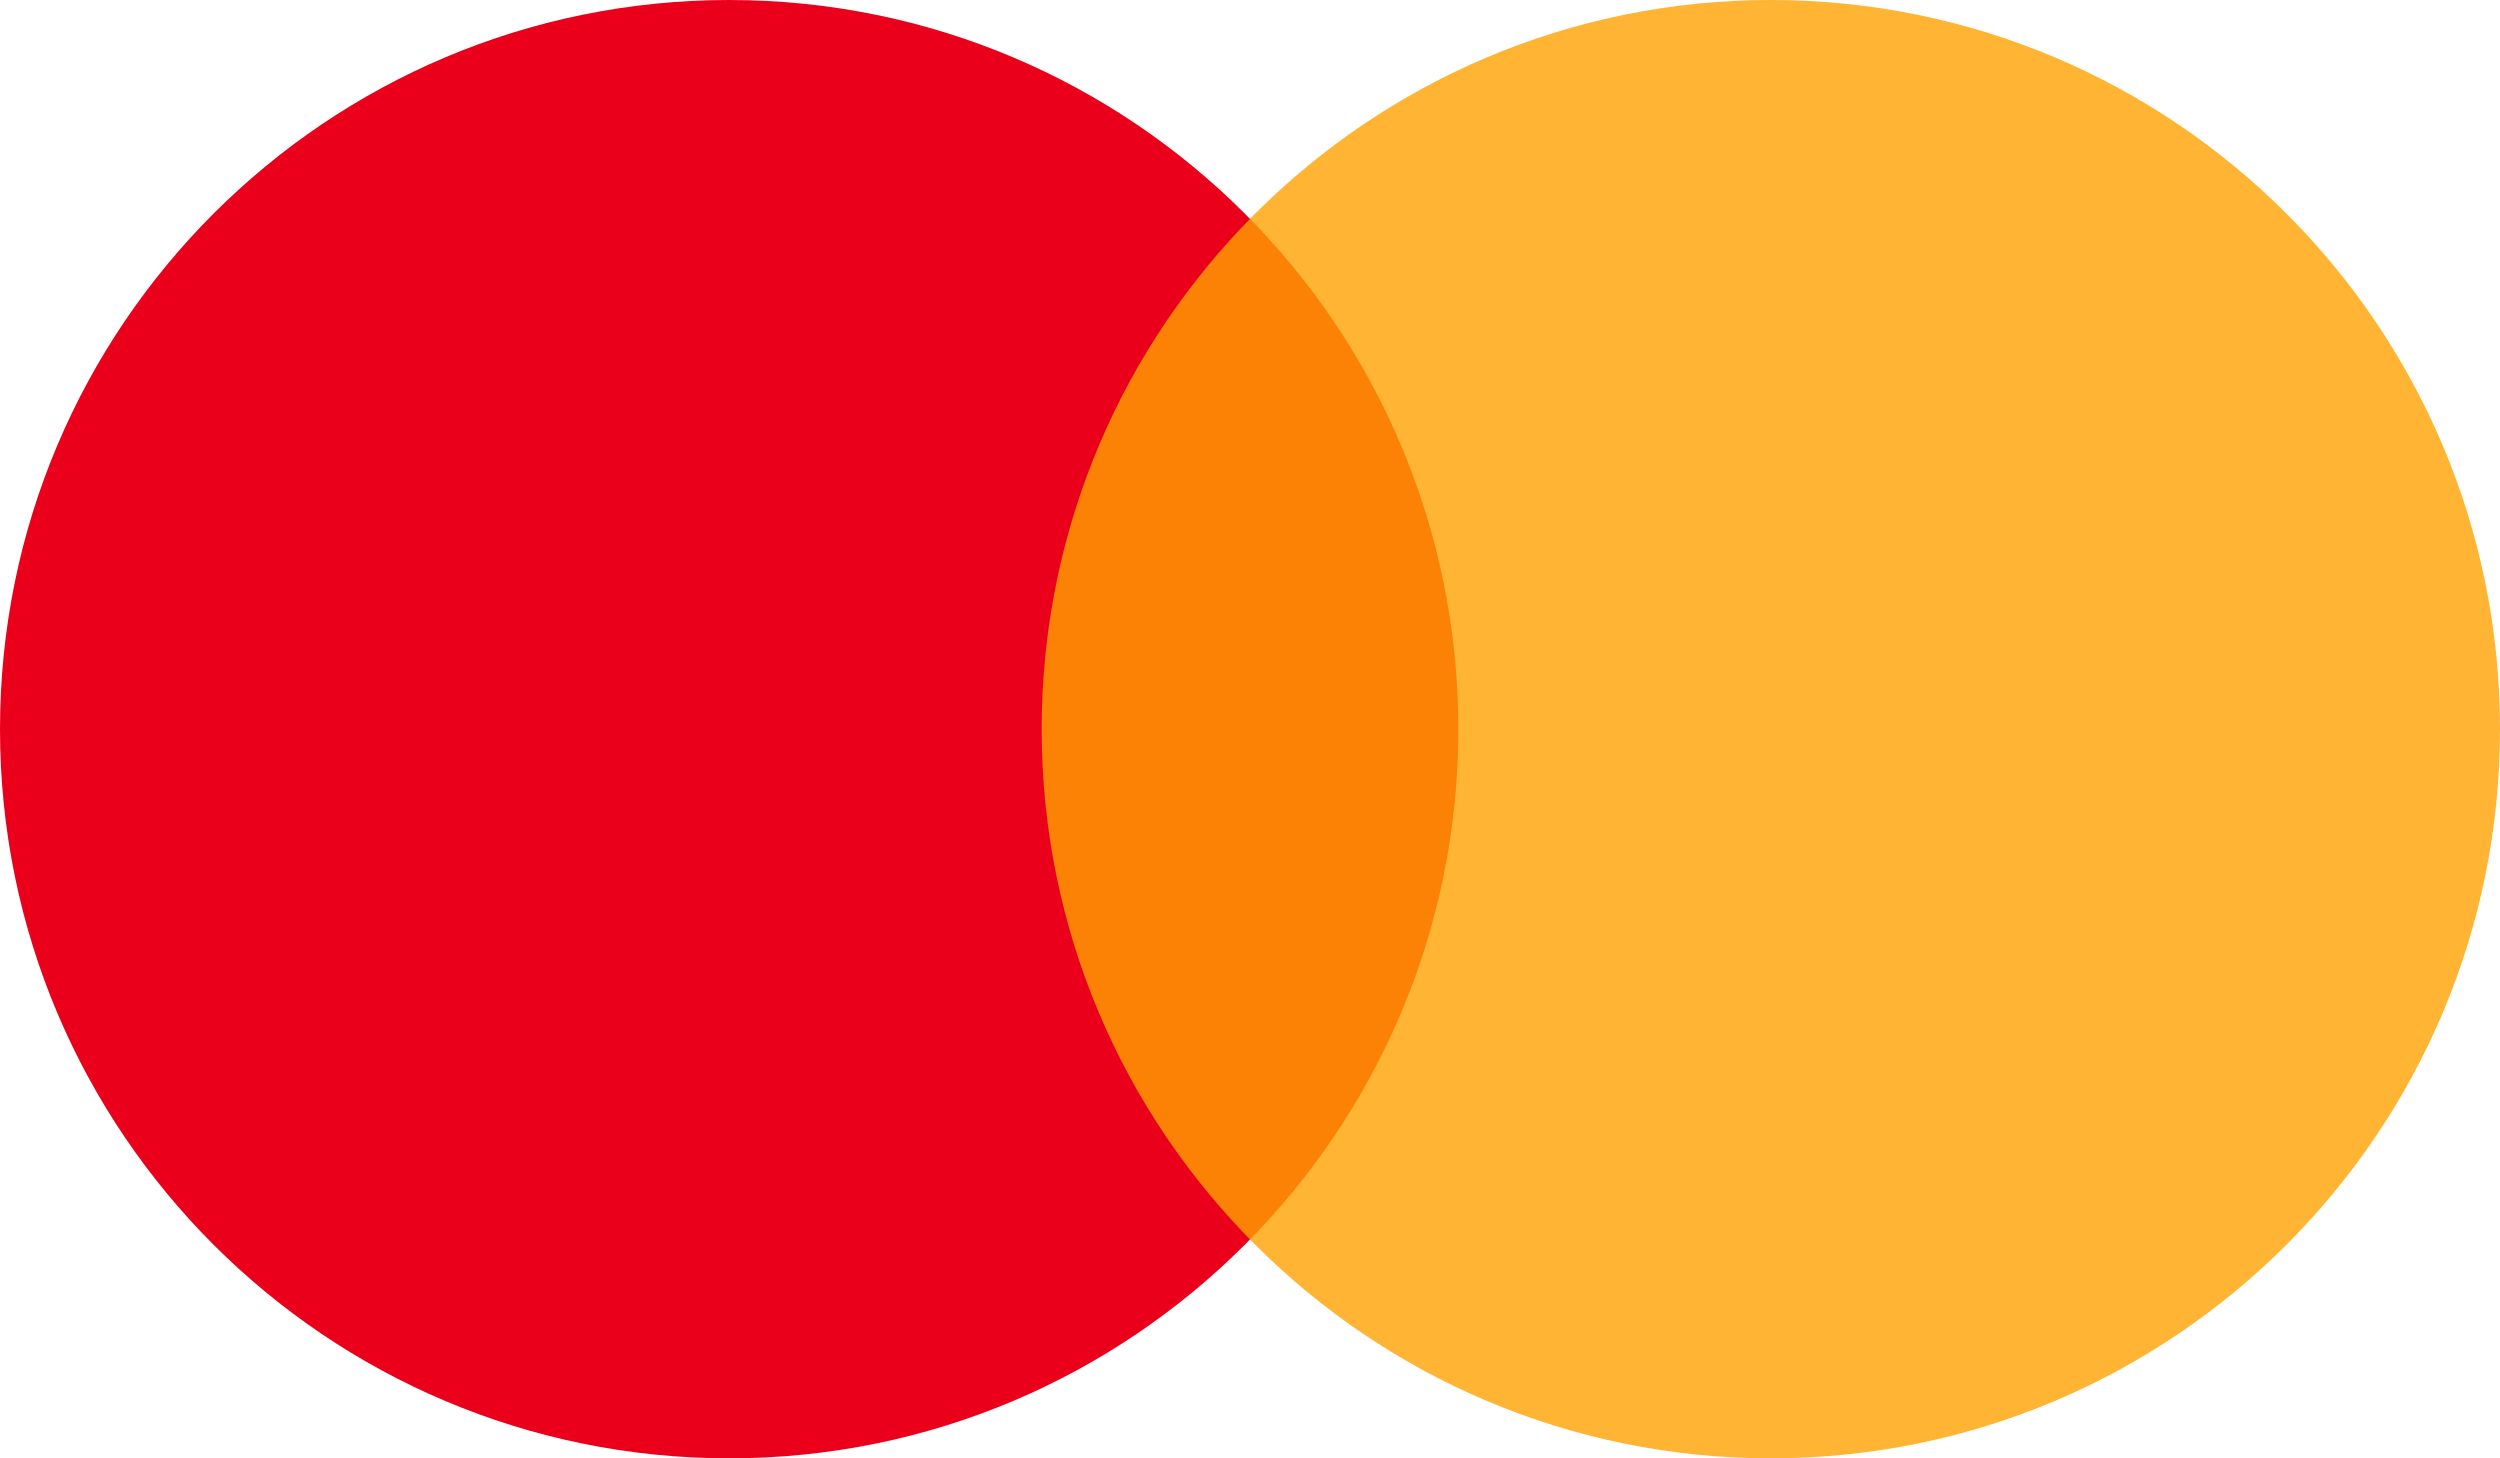 <svg viewBox="0 0 3000 1750" fill="none" xmlns="http://www.w3.org/2000/svg">
    <path d="M875 1750C1358.25 1750 1750 1358.25 1750 875C1750 391.751 1358.25 0 875 0C391.751 0 0 391.751 0 875C0 1358.25 391.751 1750 875 1750Z" fill="#EA001B"/>
    <path d="M2125 1750C2608.25 1750 3000 1358.25 3000 875C3000 391.751 2608.25 0 2125 0C1641.75 0 1250 391.751 1250 875C1250 1358.25 1641.75 1750 2125 1750Z" fill="#FFA200" fill-opacity="0.8"/>
</svg>
